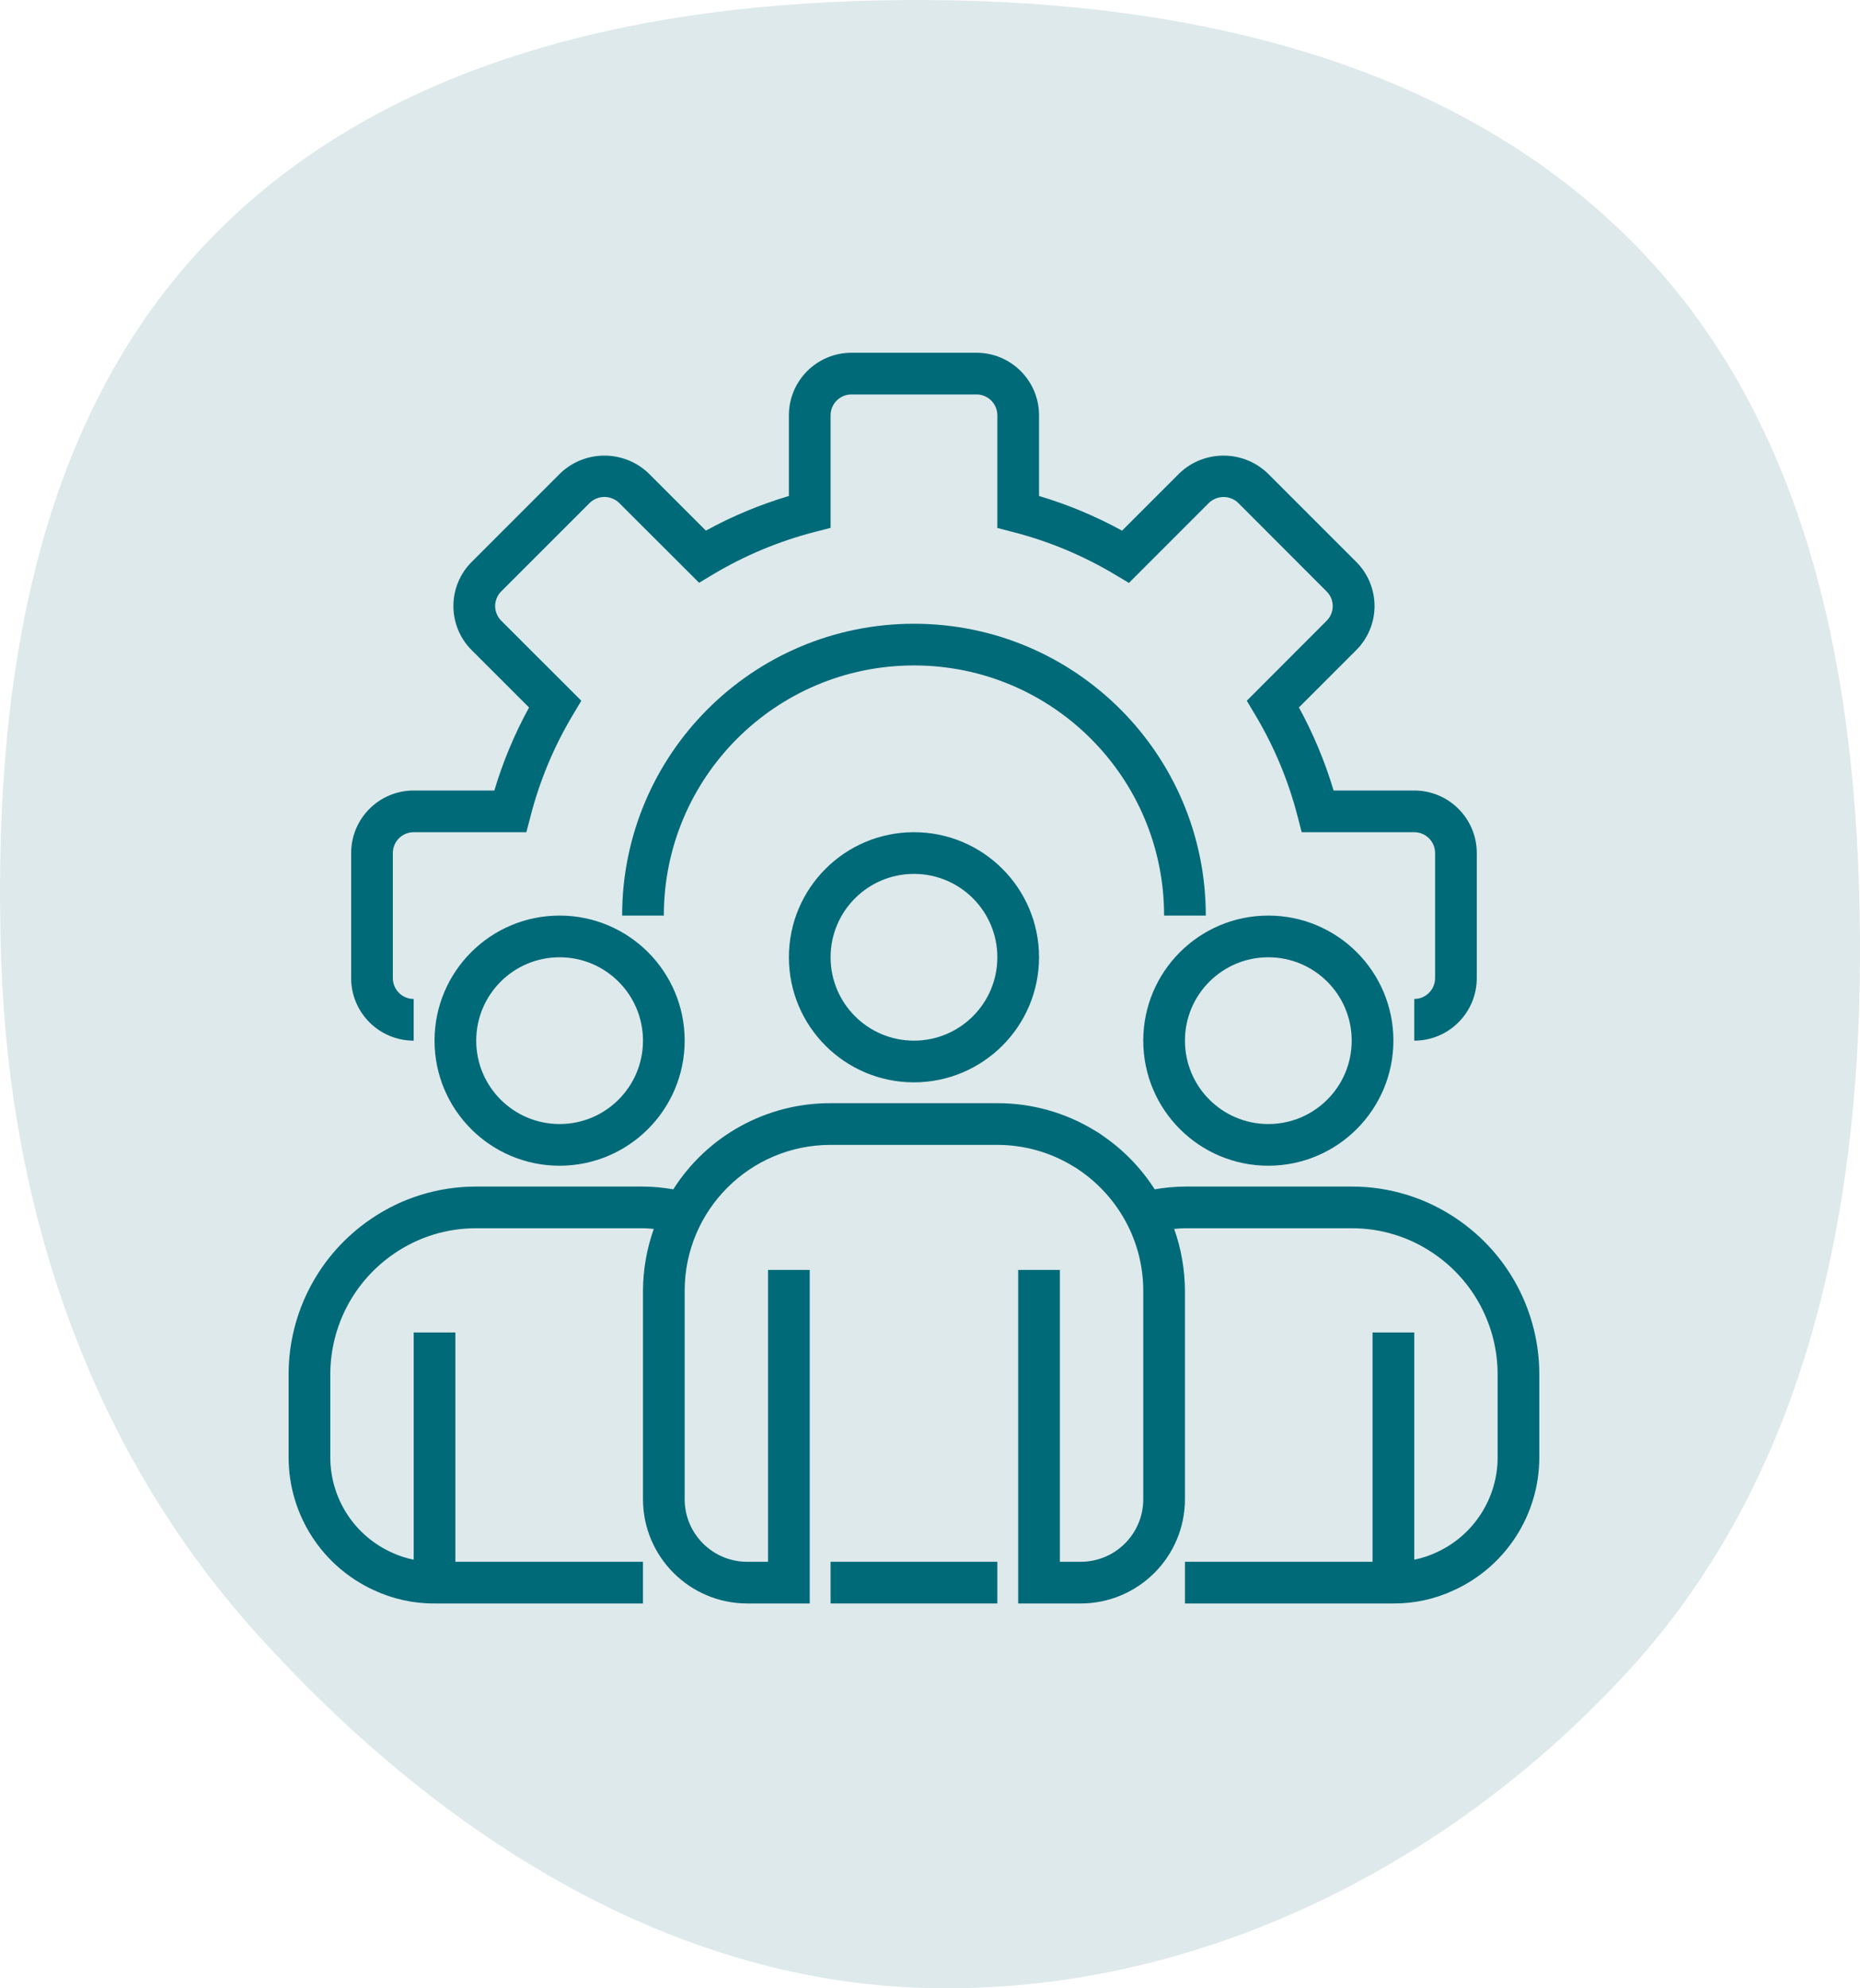 <svg width="58" height="62" viewBox="0 0 58 62" fill="none" xmlns="http://www.w3.org/2000/svg">
<g id="Group 36665">
<g id="Group">
<g id="Group 36707">
<path id="Vector" fill-rule="evenodd" clip-rule="evenodd" d="M28.905 0.001C37.035 0.042 45.397 1.877 51.071 7.72C56.687 13.504 58.036 21.887 57.999 29.962C57.963 37.992 56.26 46.068 50.869 52.002C45.24 58.2 37.259 62.2 28.905 61.992C20.719 61.789 13.493 57.032 8.001 50.938C2.802 45.169 0.304 37.736 0.038 29.962C-0.239 21.863 0.901 13.322 6.515 7.495C12.2 1.595 20.726 -0.041 28.905 0.001Z" fill="#DEE9EB"/>
<path id="Vector_2" d="M44.1 32.45V31.15C44.459 31.15 44.75 30.859 44.75 30.5V26.6C44.75 26.241 44.459 25.95 44.1 25.95H40.59L40.464 25.462C40.177 24.345 39.73 23.275 39.138 22.286L38.878 21.851L41.37 19.355C41.621 19.103 41.621 18.696 41.37 18.445L38.609 15.68C38.487 15.563 38.324 15.498 38.154 15.498C37.985 15.498 37.822 15.563 37.699 15.68L35.203 18.177L34.768 17.917C33.777 17.324 32.706 16.877 31.588 16.59L31.1 16.463V12.95C31.1 12.591 30.809 12.3 30.45 12.3H26.55C26.191 12.3 25.9 12.591 25.9 12.95V16.46L25.412 16.586C24.295 16.873 23.225 17.32 22.235 17.911L21.8 18.172L19.304 15.68C19.182 15.562 19.018 15.496 18.848 15.496C18.677 15.496 18.514 15.562 18.391 15.68L15.63 18.441C15.57 18.5 15.522 18.572 15.49 18.65C15.457 18.729 15.44 18.813 15.44 18.898C15.44 18.982 15.457 19.067 15.49 19.145C15.522 19.223 15.57 19.295 15.63 19.355L18.127 21.851L17.867 22.286C17.274 23.275 16.828 24.345 16.541 25.462L16.413 25.95H12.9C12.541 25.95 12.25 26.241 12.25 26.6V30.5C12.25 30.859 12.541 31.15 12.9 31.15V32.45C11.823 32.45 10.95 31.577 10.95 30.5V26.6C10.95 25.523 11.823 24.65 12.9 24.65H15.415C15.683 23.751 16.046 22.884 16.497 22.061L14.709 20.274C14.343 19.909 14.138 19.414 14.138 18.898C14.138 18.381 14.343 17.886 14.709 17.522L17.471 14.759C18.241 14.023 19.454 14.023 20.224 14.759L22.011 16.546C22.834 16.095 23.701 15.733 24.6 15.466V12.95C24.6 11.873 25.473 11 26.55 11H30.45C31.527 11 32.4 11.873 32.4 12.95V15.466C33.299 15.733 34.166 16.096 34.989 16.547L36.776 14.759C37.546 14.023 38.759 14.023 39.529 14.759L42.291 17.521C42.472 17.701 42.615 17.916 42.713 18.152C42.811 18.388 42.862 18.641 42.862 18.897C42.862 19.152 42.811 19.405 42.713 19.642C42.615 19.878 42.472 20.092 42.291 20.273L40.504 22.06C40.954 22.883 41.317 23.751 41.585 24.65H44.1C45.177 24.65 46.05 25.523 46.05 26.6V30.5C46.05 31.577 45.177 32.45 44.1 32.45Z" fill="#006A78"/>
<path id="Vector_3" d="M37.6 28.55H36.3C36.3 24.242 32.808 20.75 28.5 20.75C24.192 20.75 20.7 24.242 20.7 28.55H19.4C19.4 23.524 23.474 19.45 28.5 19.45C33.526 19.45 37.6 23.524 37.6 28.55Z" fill="#006A78"/>
<path id="Vector_4" d="M28.5 33.75C26.346 33.75 24.6 32.004 24.6 29.85C24.6 27.696 26.346 25.95 28.5 25.95C30.654 25.95 32.4 27.696 32.4 29.85C32.398 32.003 30.653 33.748 28.5 33.75ZM28.5 27.25C27.064 27.25 25.9 28.414 25.9 29.85C25.9 31.286 27.064 32.45 28.5 32.45C29.936 32.45 31.1 31.286 31.1 29.85C31.1 28.414 29.936 27.25 28.5 27.25ZM39.55 36.35C37.396 36.35 35.65 34.604 35.65 32.45C35.65 30.296 37.396 28.55 39.55 28.55C41.704 28.55 43.45 30.296 43.45 32.45C43.448 34.603 41.703 36.348 39.55 36.35ZM39.55 29.85C38.114 29.85 36.95 31.014 36.95 32.45C36.95 33.886 38.114 35.05 39.55 35.05C40.986 35.05 42.15 33.886 42.15 32.45C42.15 31.014 40.986 29.85 39.55 29.85ZM17.45 36.35C15.296 36.35 13.55 34.604 13.55 32.45C13.55 30.296 15.296 28.55 17.45 28.55C19.604 28.55 21.35 30.296 21.35 32.45C21.348 34.603 19.603 36.348 17.45 36.35ZM17.45 29.85C16.014 29.85 14.85 31.014 14.85 32.45C14.85 33.886 16.014 35.05 17.45 35.05C18.886 35.05 20.05 33.886 20.05 32.45C20.05 31.014 18.886 29.85 17.45 29.85Z" fill="#006A78"/>
<path id="Vector_5" d="M45.443 38.018C44.474 37.352 43.325 36.997 42.15 37H36.95C36.634 37.003 36.318 37.031 36.007 37.086C35.591 36.435 35.05 35.874 34.415 35.434C34.32 35.362 34.22 35.297 34.115 35.239C33.206 34.688 32.163 34.398 31.1 34.4H25.9C24.922 34.397 23.959 34.641 23.102 35.111C22.244 35.58 21.519 36.26 20.995 37.086C20.683 37.031 20.367 37.003 20.05 37H14.85C13.675 36.997 12.527 37.351 11.559 38.016C10.771 38.553 10.126 39.273 9.68 40.116C9.234 40.958 9 41.897 9 42.85V45.45C9.002 47.225 10.035 48.837 11.647 49.58C12.242 49.86 12.892 50.004 13.55 50H20.05V48.7H14.2V41.55H12.9V48.635C12.655 48.586 12.418 48.507 12.192 48.4C11.628 48.14 11.15 47.724 10.815 47.201C10.48 46.678 10.301 46.071 10.3 45.45V42.85C10.301 42.108 10.483 41.378 10.83 40.722C11.177 40.067 11.68 39.506 12.293 39.089C13.045 38.572 13.937 38.297 14.85 38.3H20.05C20.165 38.3 20.275 38.312 20.387 38.32C20.167 38.94 20.053 39.592 20.05 40.25V46.75C20.052 48.544 21.506 49.998 23.3 50H25.25V39.6H23.95V48.7H23.3C22.223 48.7 21.35 47.827 21.35 46.75V40.25C21.35 37.737 23.387 35.7 25.9 35.7H31.1C31.936 35.7 32.756 35.932 33.469 36.369C33.535 36.405 33.599 36.445 33.659 36.49C34.268 36.907 34.768 37.464 35.116 38.115C35.467 38.772 35.65 39.505 35.65 40.25V46.75C35.65 47.827 34.777 48.7 33.7 48.7H33.05V39.6H31.75V50H33.7C35.494 49.998 36.948 48.544 36.95 46.75V40.25C36.947 39.592 36.833 38.94 36.614 38.32C36.726 38.312 36.836 38.3 36.95 38.3H42.15C43.063 38.297 43.956 38.573 44.709 39.09C45.322 39.507 45.823 40.068 46.17 40.723C46.517 41.379 46.699 42.108 46.7 42.85V45.45C46.699 46.073 46.519 46.682 46.181 47.206C45.844 47.73 45.364 48.146 44.797 48.405C44.575 48.51 44.341 48.587 44.1 48.635V41.55H42.8V48.7H36.95V50H43.45C44.104 50.004 44.75 49.862 45.342 49.585C46.959 48.844 47.997 47.229 48 45.45V42.85C47.999 41.897 47.766 40.959 47.321 40.117C46.875 39.274 46.23 38.554 45.443 38.018Z" fill="#006A78"/>
<path id="Vector_6" d="M25.9 48.7H31.1V50H25.9V48.7Z" fill="#006A78"/>
</g>
</g>
</g>
</svg>
